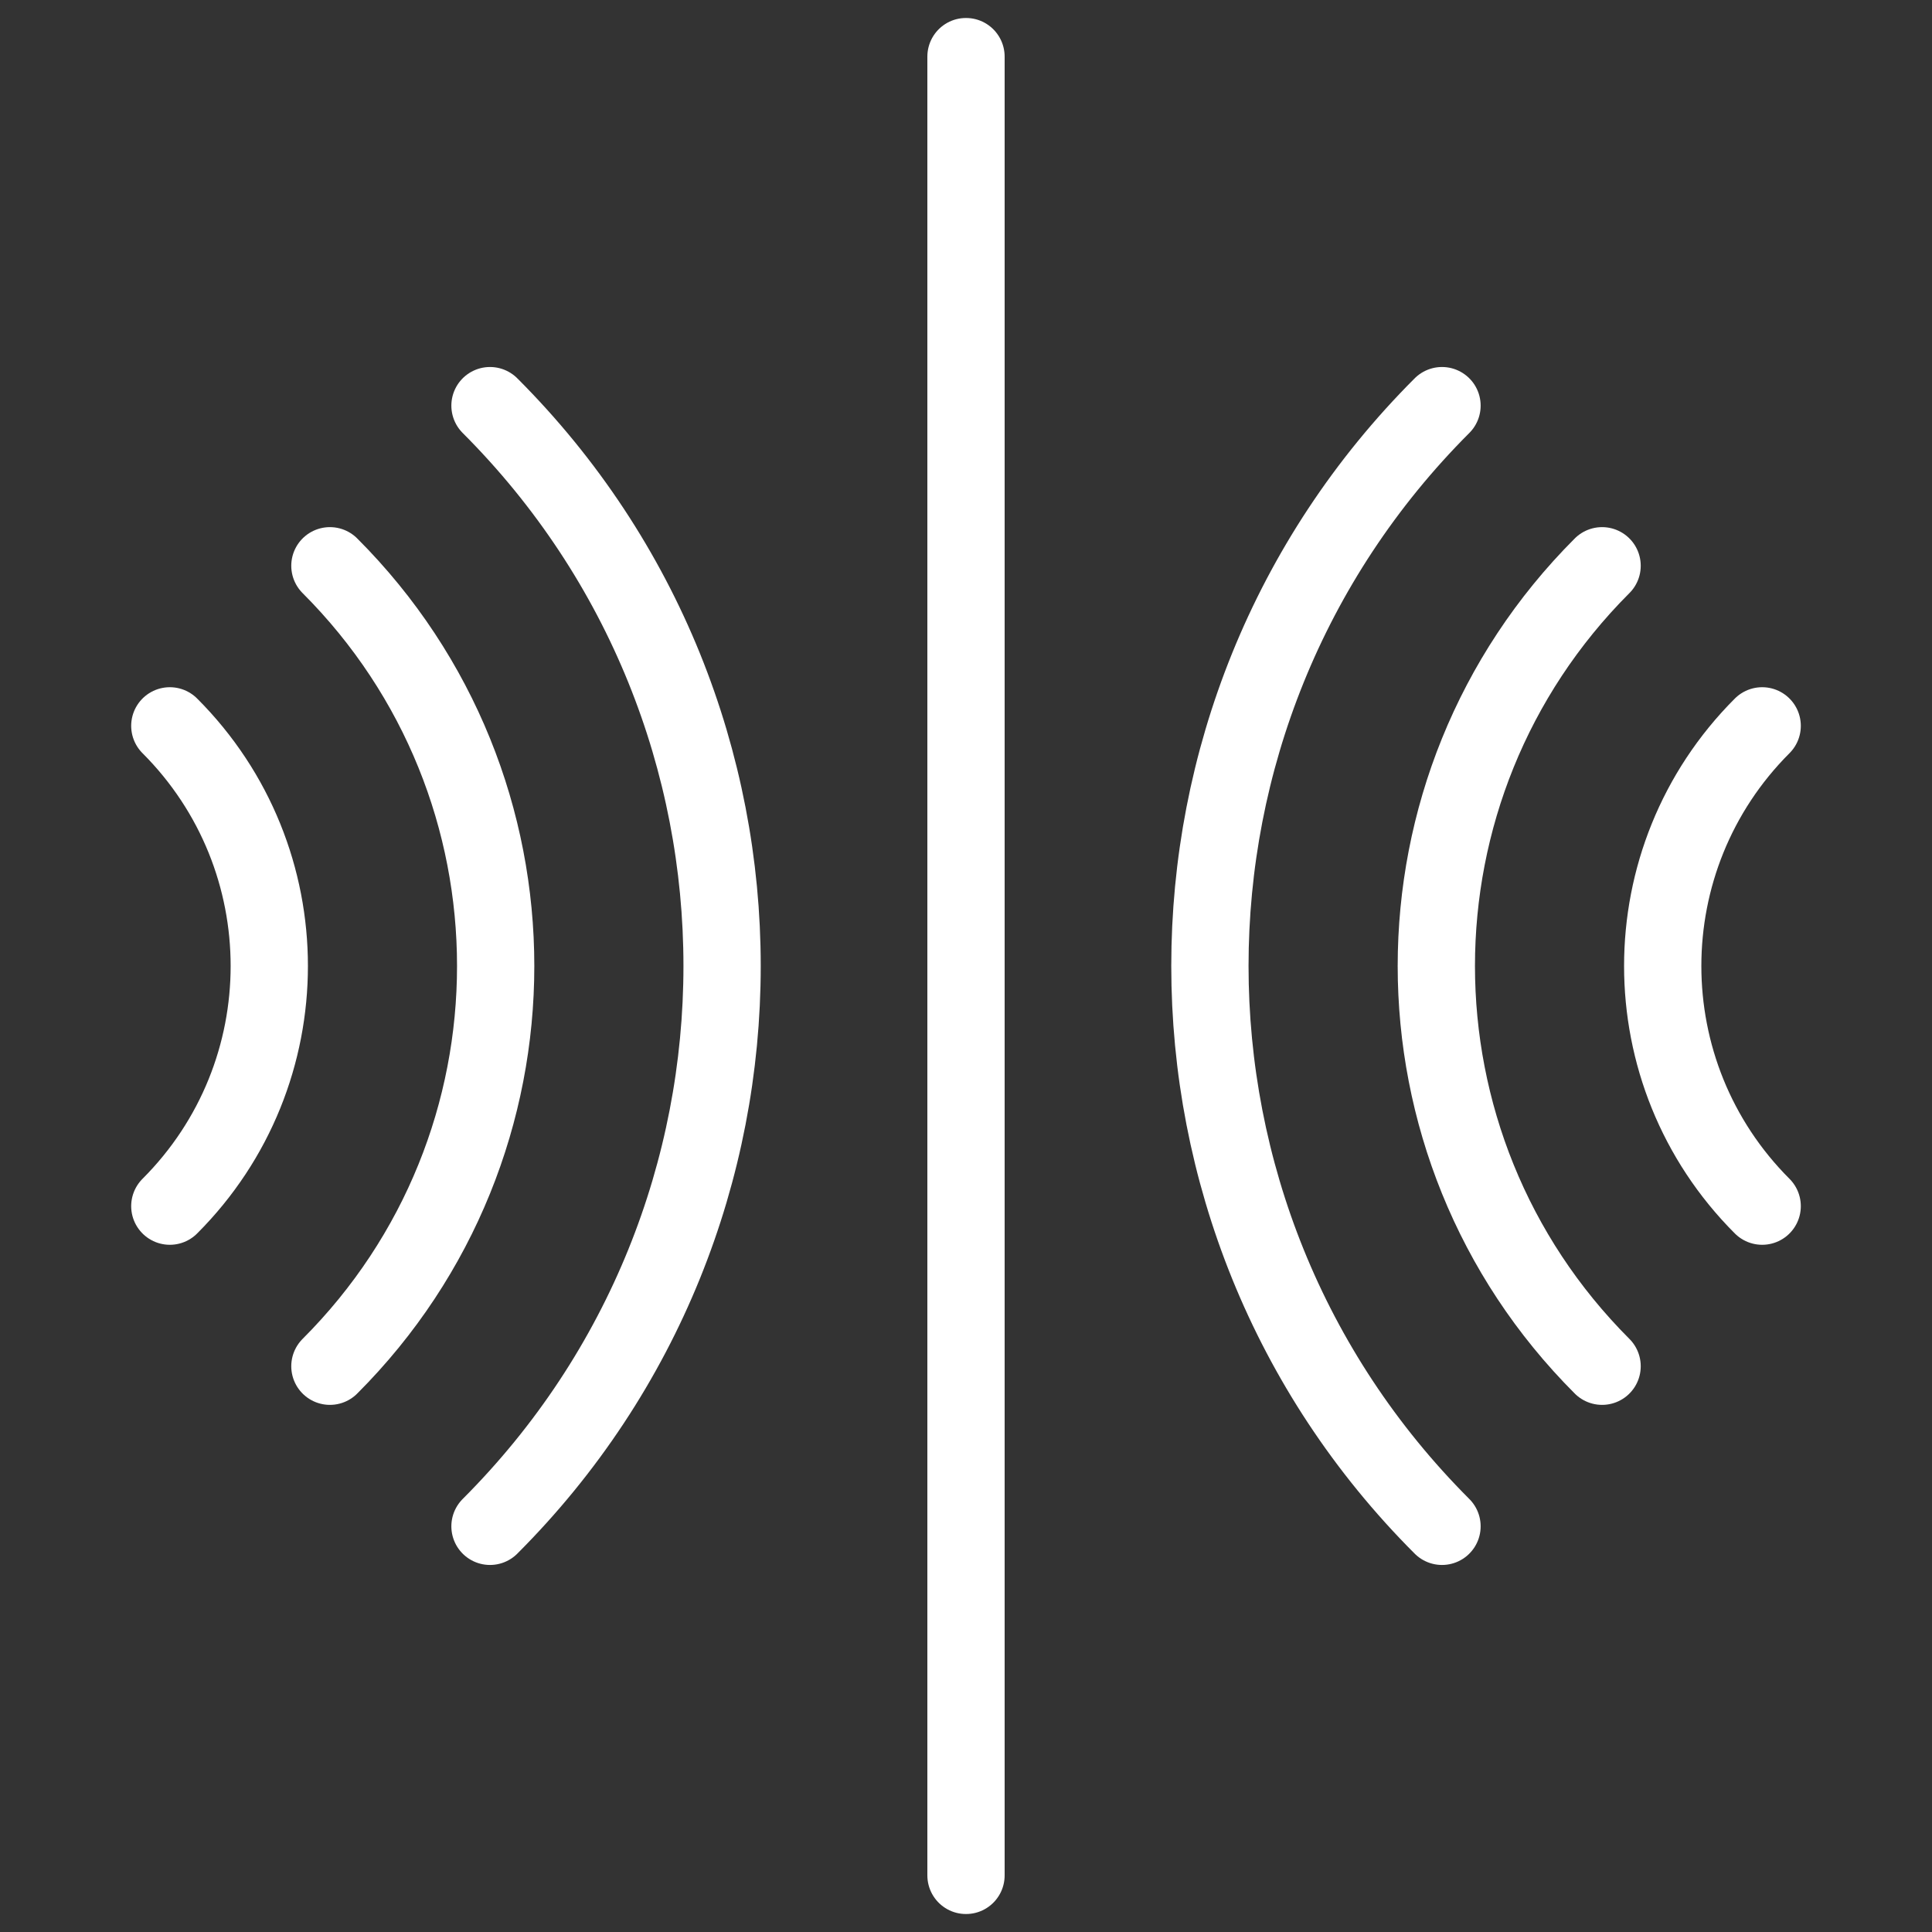 <svg width="50" height="50" viewBox="0 0 50 50" fill="none" xmlns="http://www.w3.org/2000/svg">
<rect x="0" y="0" width="50" height="50" fill="#333333" stroke="none"/>
<mask id="mask0_1609_274" style="mask-type:luminance" maskUnits="userSpaceOnUse" x="0" y="0" width="50" height="50">
<path d="M0 3.8147e-06H50V50H0V3.8147e-06Z" fill="white"/>
</mask>
<g mask="url(#mask0_1609_274)">
<path d="M25 1.465V48.535" stroke="white" stroke-width="2" stroke-miterlimit="10" stroke-linecap="round" stroke-linejoin="round"/>
<path d="M45.605 31.215C42.173 27.782 42.173 22.218 45.605 18.785" stroke="white" stroke-width="2" stroke-miterlimit="10" stroke-linecap="round" stroke-linejoin="round"/>
<path d="M41.462 35.358C35.742 29.637 35.742 20.363 41.462 14.642" stroke="white" stroke-width="2" stroke-miterlimit="10" stroke-linecap="round" stroke-linejoin="round"/>
<path d="M37.319 39.501C29.31 31.492 29.31 18.507 37.319 10.498" stroke="white" stroke-width="2" stroke-miterlimit="10" stroke-linecap="round" stroke-linejoin="round"/>
<path d="M4.395 31.215C7.827 27.782 7.827 22.218 4.395 18.785" stroke="white" stroke-width="2" stroke-miterlimit="10" stroke-linecap="round" stroke-linejoin="round"/>
<path d="M8.538 35.358C14.258 29.637 14.258 20.363 8.538 14.642" stroke="white" stroke-width="2" stroke-miterlimit="10" stroke-linecap="round" stroke-linejoin="round"/>
<path d="M12.681 39.501C20.69 31.492 20.69 18.507 12.681 10.498" stroke="white" stroke-width="2" stroke-miterlimit="10" stroke-linecap="round" stroke-linejoin="round"/>
</g>
</svg>
